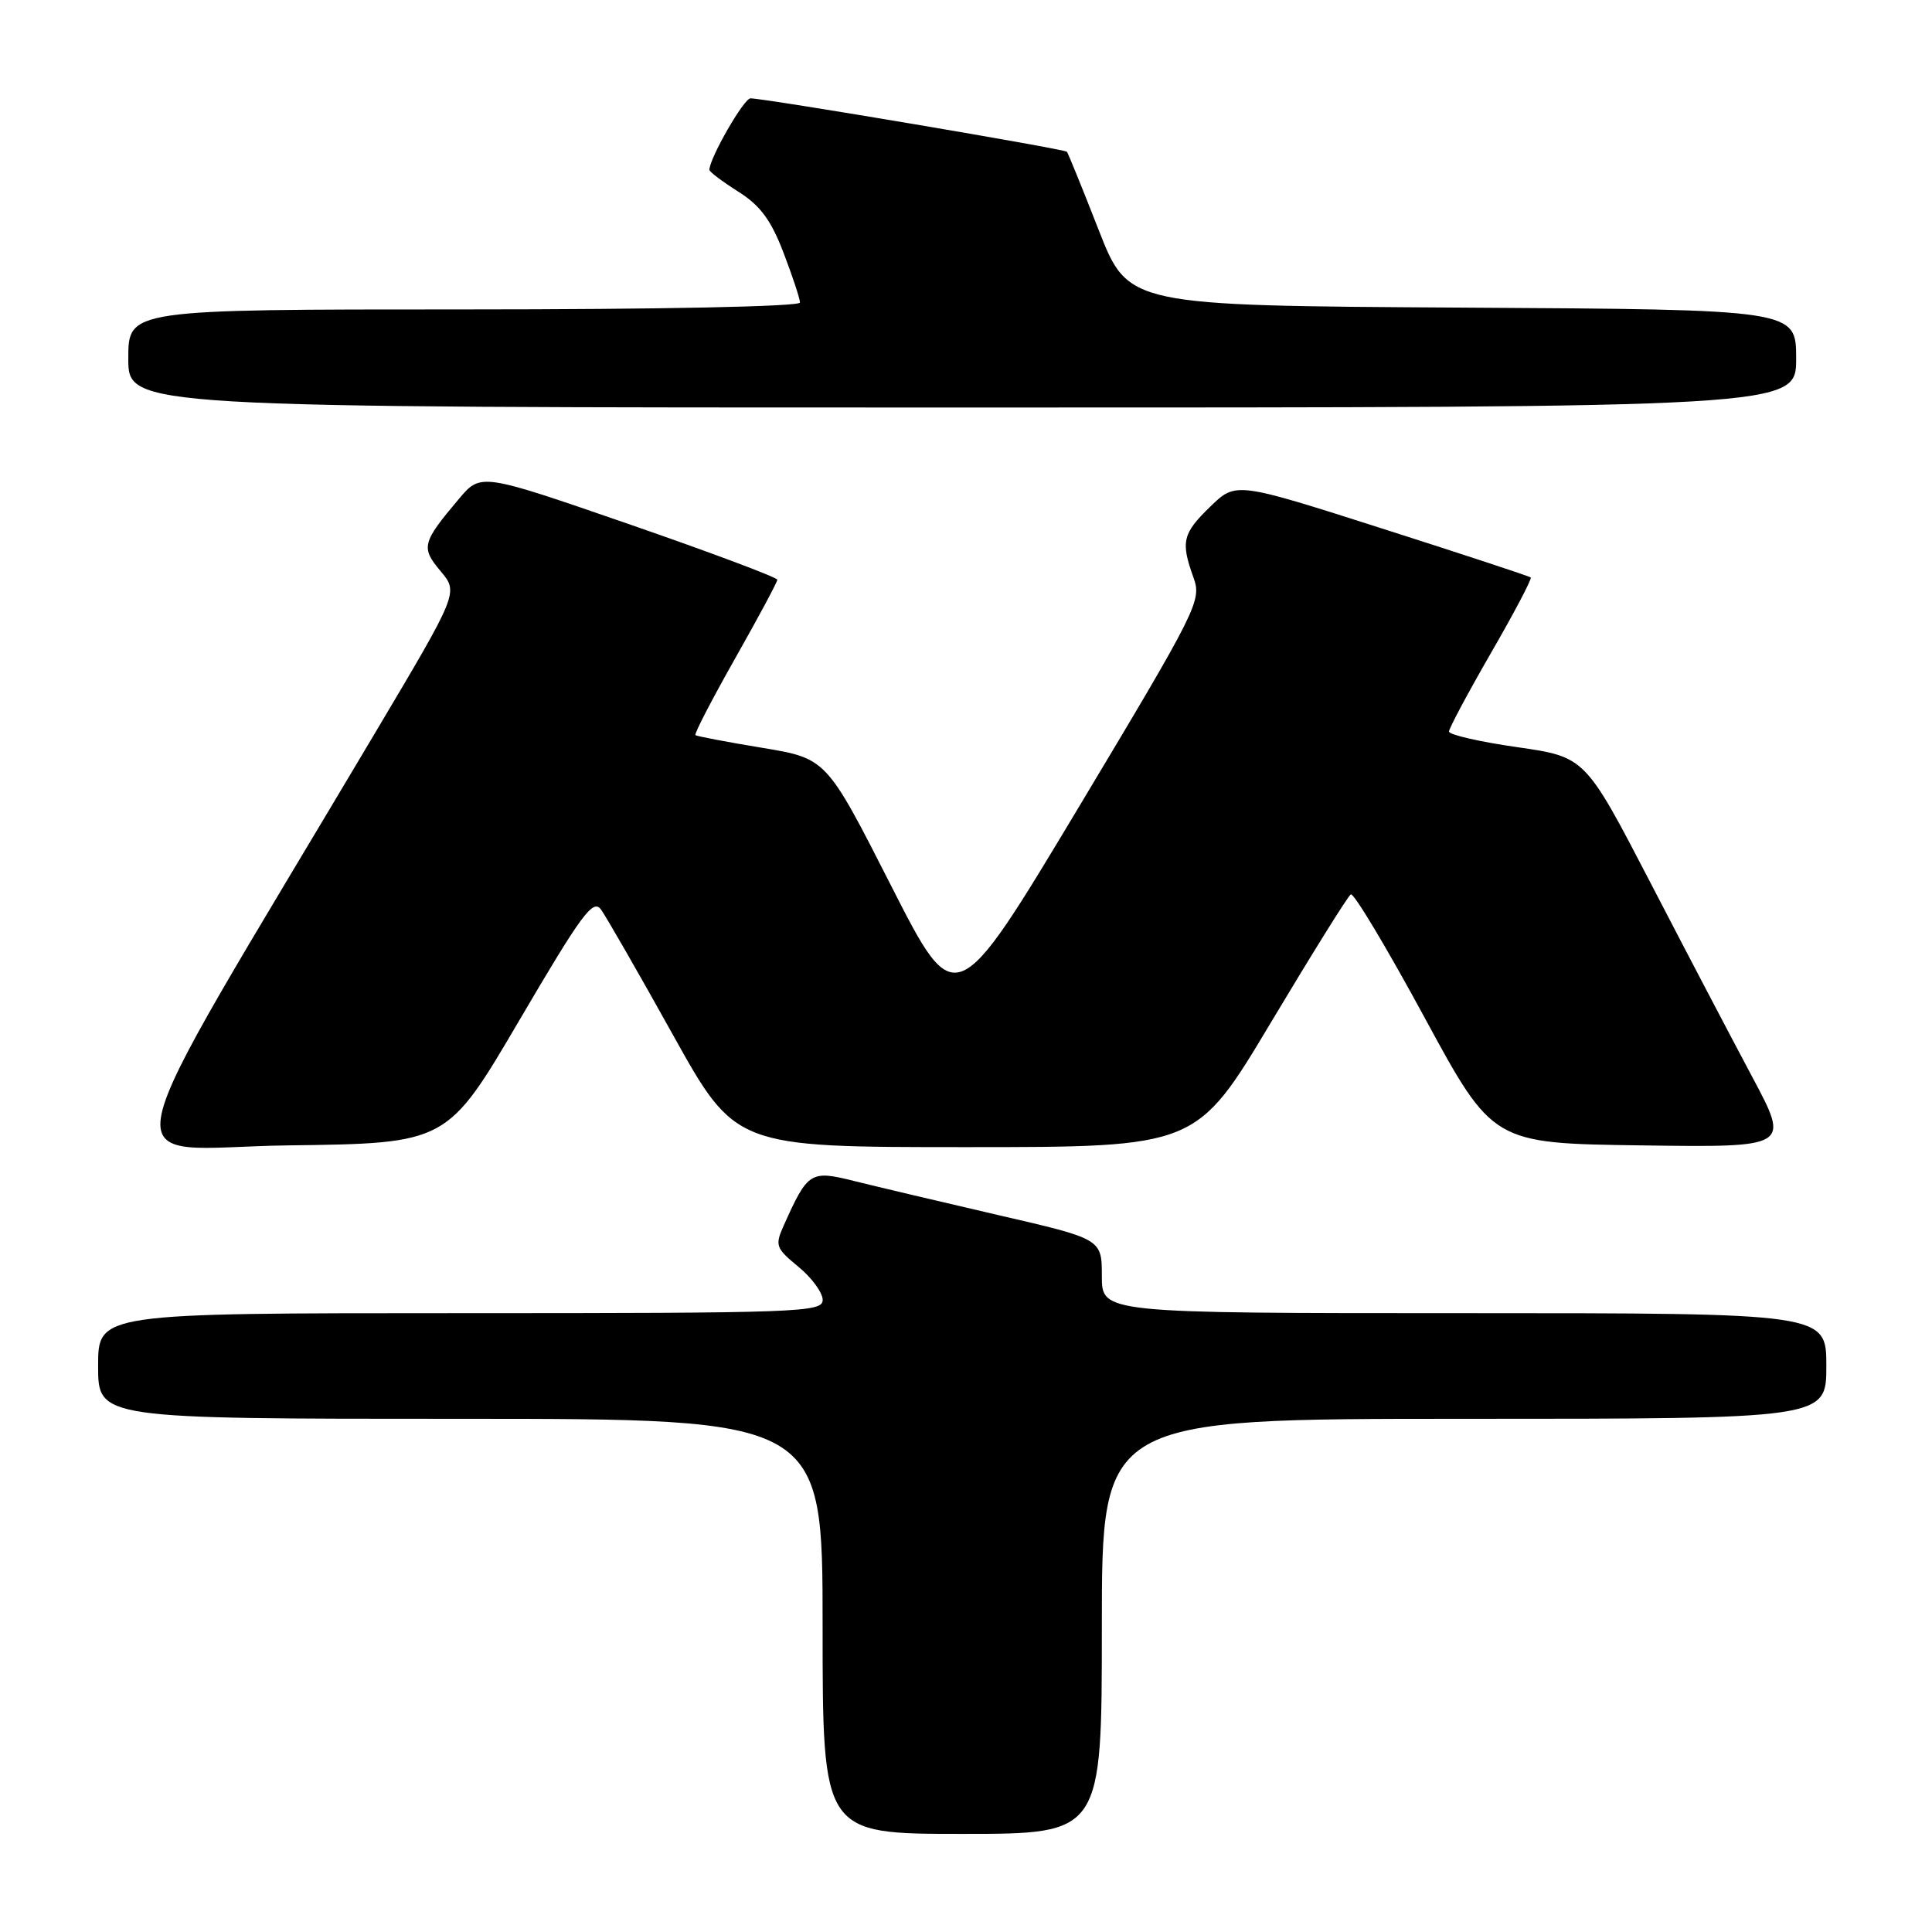 <?xml version="1.0" encoding="UTF-8" standalone="no"?>
<!DOCTYPE svg PUBLIC "-//W3C//DTD SVG 1.1//EN" "http://www.w3.org/Graphics/SVG/1.1/DTD/svg11.dtd" >
<svg xmlns="http://www.w3.org/2000/svg" xmlns:xlink="http://www.w3.org/1999/xlink" version="1.1" viewBox="0 0 256 256">
 <g >
 <path fill="currentColor"
d=" M 146.00 215.50 C 146.00 188.00 146.00 188.00 194.00 188.00 C 242.00 188.00 242.00 188.00 242.00 181.00 C 242.00 174.00 242.00 174.00 194.00 174.00 C 146.00 174.00 146.00 174.00 146.00 169.09 C 146.00 164.17 146.00 164.17 132.25 161.00 C 124.69 159.25 116.12 157.22 113.22 156.50 C 107.39 155.04 107.05 155.24 103.86 162.36 C 102.66 165.04 102.78 165.37 105.80 167.86 C 107.57 169.31 109.01 171.29 109.01 172.25 C 109.00 173.89 106.04 174.00 61.00 174.00 C 13.00 174.00 13.00 174.00 13.00 181.00 C 13.00 188.00 13.00 188.00 61.00 188.00 C 109.00 188.00 109.00 188.00 109.00 215.50 C 109.00 243.00 109.00 243.00 127.50 243.00 C 146.00 243.00 146.00 243.00 146.00 215.50 Z  M 68.83 135.17 C 77.08 121.11 78.58 119.07 79.63 120.51 C 80.30 121.43 84.59 128.89 89.15 137.09 C 97.45 152.00 97.45 152.00 127.99 152.00 C 158.53 152.00 158.53 152.00 168.41 135.47 C 173.85 126.38 178.60 118.74 178.99 118.51 C 179.37 118.27 183.76 125.60 188.74 134.79 C 197.80 151.50 197.80 151.50 217.48 151.77 C 237.16 152.04 237.16 152.04 232.22 142.77 C 229.50 137.67 223.39 126.03 218.66 116.90 C 210.04 100.30 210.04 100.30 201.02 99.00 C 196.06 98.29 192.00 97.36 192.00 96.93 C 192.00 96.51 194.51 91.81 197.58 86.49 C 200.65 81.18 203.01 76.69 202.83 76.52 C 202.65 76.35 193.78 73.43 183.13 70.03 C 163.76 63.84 163.76 63.84 160.38 67.12 C 156.69 70.69 156.43 71.78 158.14 76.52 C 159.25 79.58 158.74 80.60 142.96 106.92 C 126.62 134.16 126.62 134.16 118.06 117.33 C 109.50 100.50 109.50 100.50 101.00 99.09 C 96.33 98.32 92.34 97.56 92.15 97.41 C 91.96 97.26 94.33 92.69 97.40 87.26 C 100.48 81.82 103.00 77.12 103.00 76.82 C 103.00 76.51 94.16 73.20 83.36 69.46 C 63.72 62.67 63.72 62.67 60.83 66.08 C 55.91 71.91 55.75 72.55 58.38 75.68 C 60.76 78.51 60.76 78.51 49.77 97.00 C 13.21 158.53 14.58 152.07 38.16 151.77 C 59.25 151.50 59.25 151.50 68.83 135.17 Z  M 238.00 47.51 C 238.00 41.02 238.00 41.02 193.75 40.76 C 149.51 40.50 149.51 40.50 145.59 30.50 C 143.44 25.00 141.54 20.32 141.37 20.11 C 141.07 19.74 101.69 13.09 99.45 13.03 C 98.58 13.00 94.00 20.98 94.00 22.51 C 94.00 22.77 95.72 24.06 97.82 25.39 C 100.74 27.23 102.16 29.15 103.82 33.49 C 105.02 36.62 106.00 39.59 106.00 40.09 C 106.00 40.62 87.60 41.00 61.50 41.00 C 17.00 41.00 17.00 41.00 17.00 47.50 C 17.00 54.00 17.00 54.00 127.50 54.00 C 238.00 54.00 238.00 54.00 238.00 47.51 Z "/>
</g>
</svg>